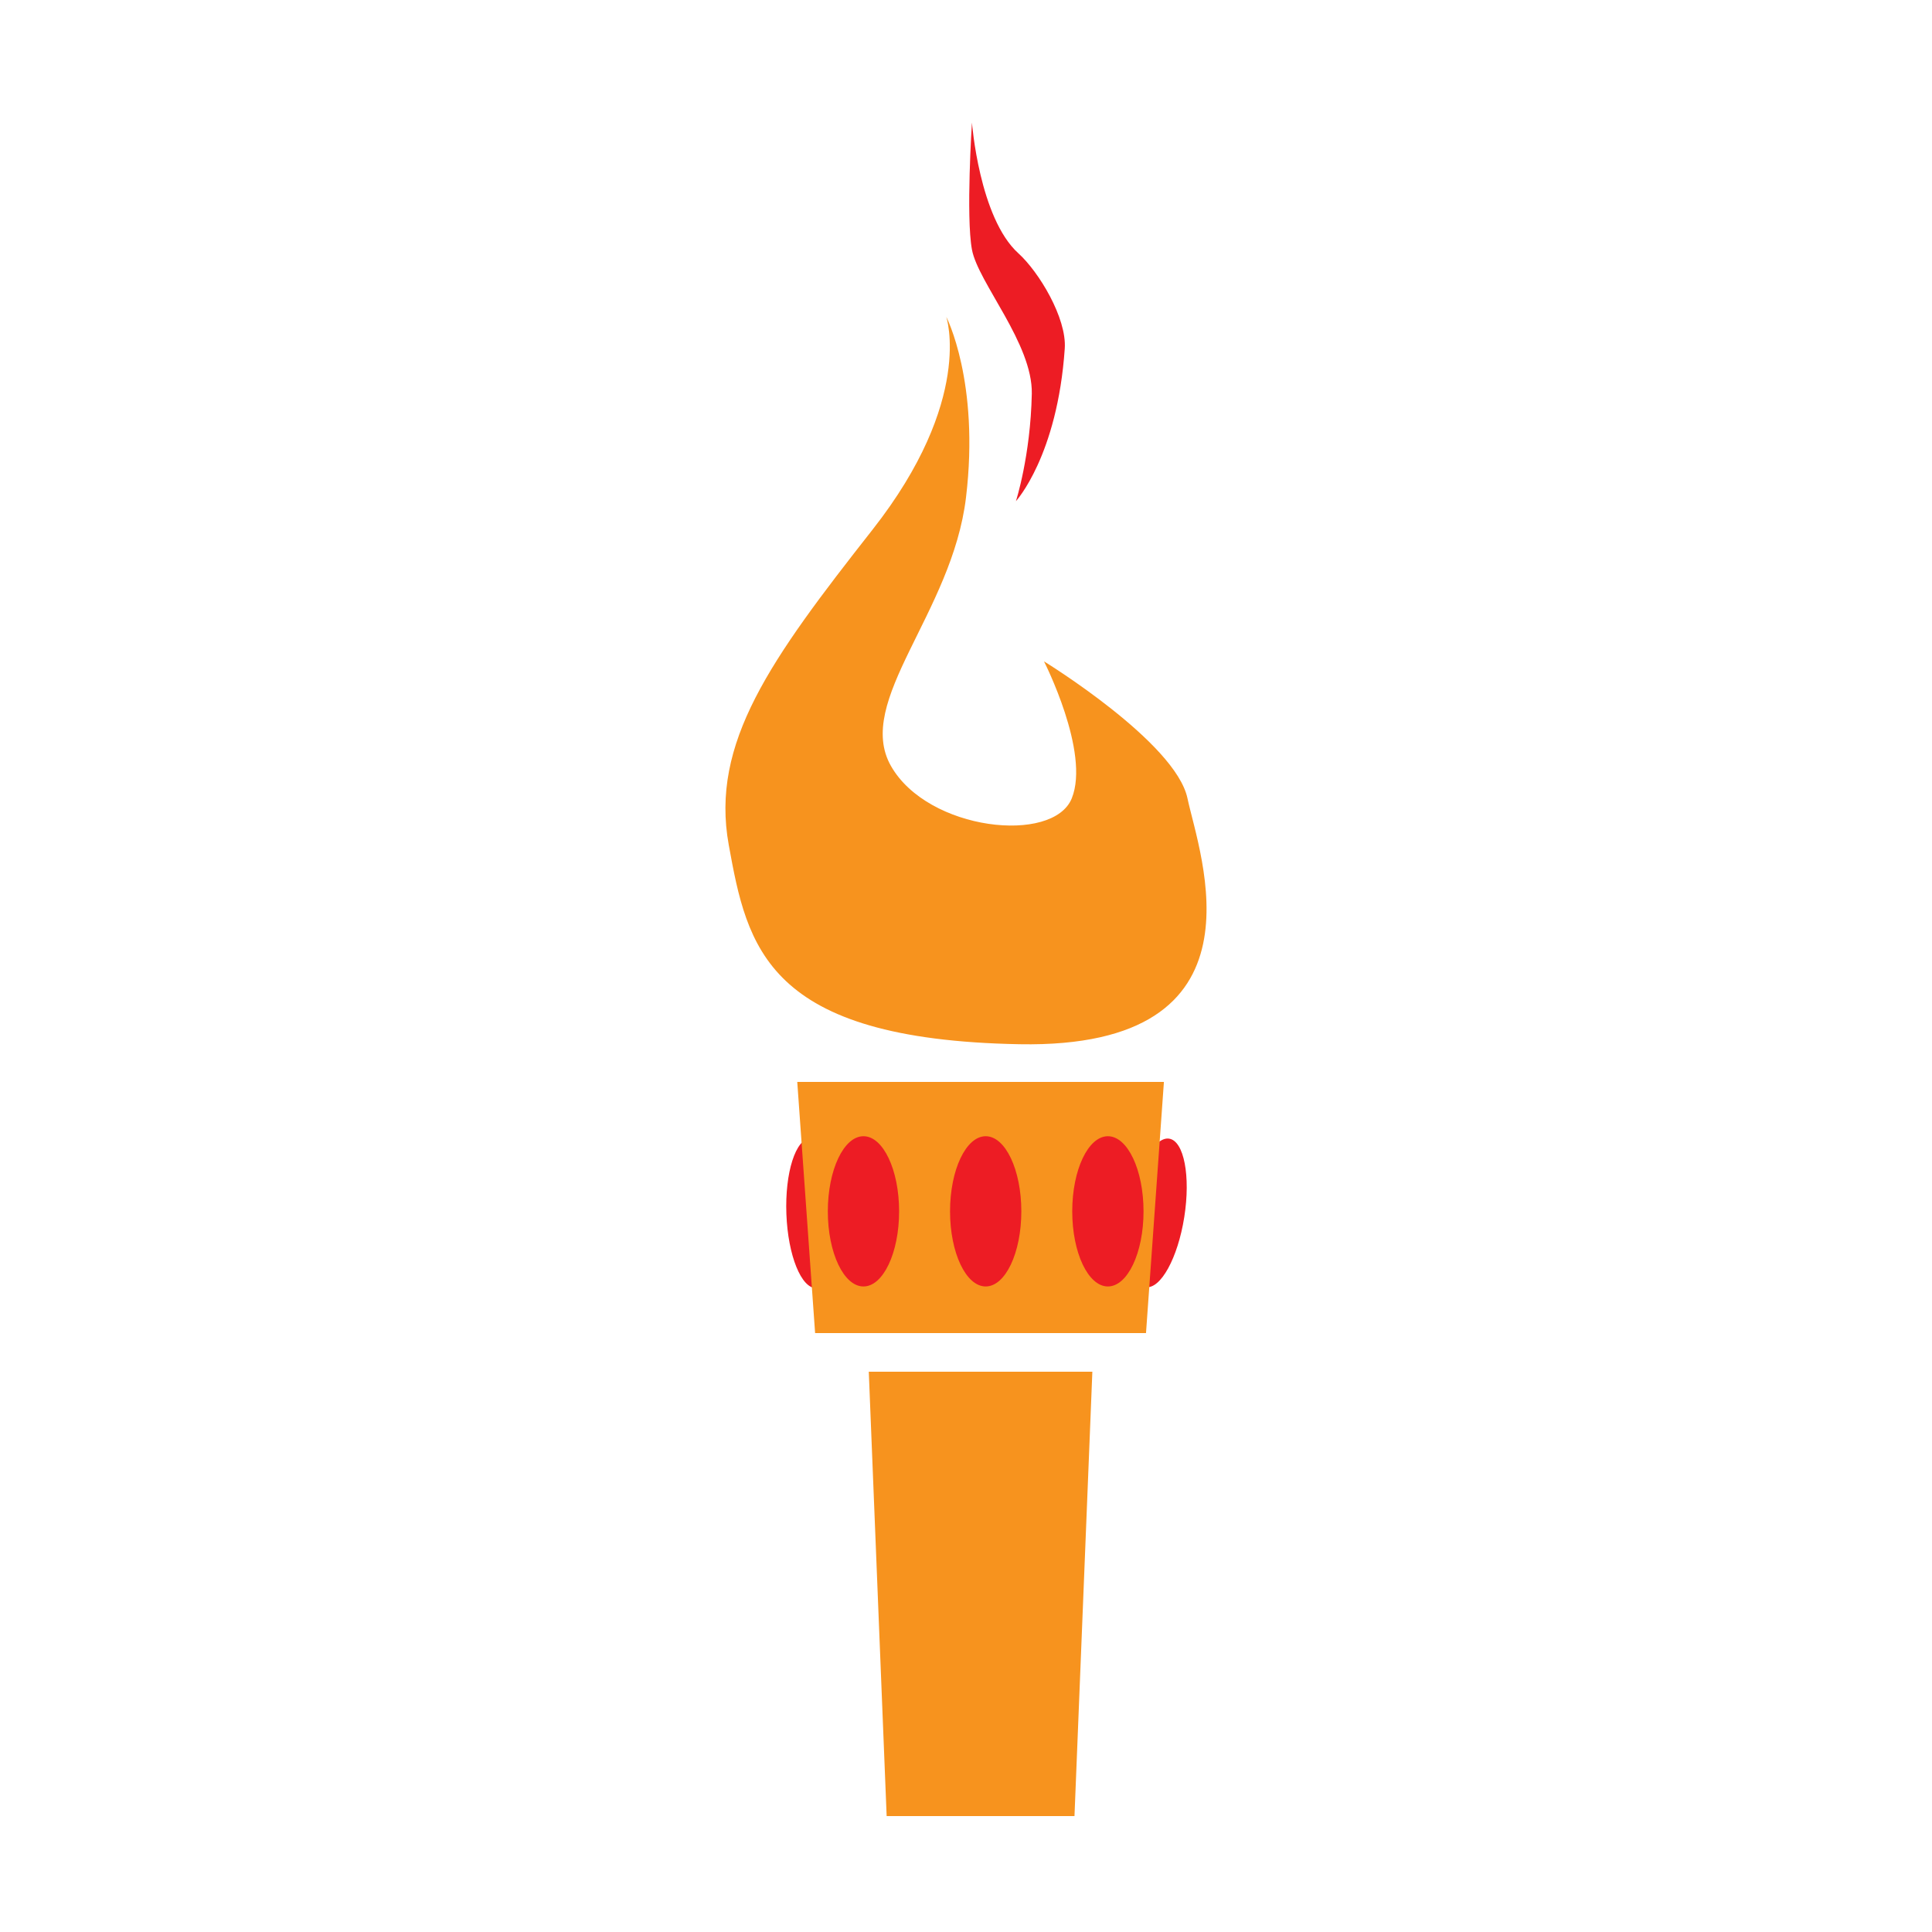 <?xml version="1.0" encoding="utf-8"?>
<!-- Generator: Adobe Illustrator 15.1.0, SVG Export Plug-In . SVG Version: 6.00 Build 0)  -->
<!DOCTYPE svg PUBLIC "-//W3C//DTD SVG 1.1//EN" "http://www.w3.org/Graphics/SVG/1.1/DTD/svg11.dtd">
<svg version="1.1" id="Layer_1" xmlns="http://www.w3.org/2000/svg" xmlns:xlink="http://www.w3.org/1999/xlink" x="0px" y="0px"
	 width="100px" height="100px" viewBox="0 0 100 100" style="enable-background:new 0 0 100 100;" xml:space="preserve">
<style type="text/css">
<![CDATA[
	.st0{fill:#ED1C24;}
	.st1{fill:#F7931E;}
]]>
</style>
<g>
	
		<ellipse transform="matrix(0.988 0.156 -0.156 0.988 10.533 -8.579)" class="st0" cx="59.888" cy="62.768" rx="1.404" ry="3.888"/>
	
		<ellipse transform="matrix(-0.999 0.038 -0.038 -0.999 86.548 123.894)" class="st0" cx="42.099" cy="62.768" rx="1.404" ry="3.887"/>
	<g>
		<g>
			<path class="st1" d="M50,25.751c-0.719,5.999-5.801,10.543-3.88,13.903c1.919,3.359,8.396,4.05,9.356,1.665
				c0.959-2.385-1.439-7.087-1.439-7.087s6.81,4.178,7.426,7.087c0.615,2.908,4.437,12.97-8.691,12.73
				c-13.13-0.239-14.094-5.038-15.052-10.317c-0.958-5.277,2.161-9.596,7.44-16.314c5.277-6.718,3.818-11.022,3.818-11.022
				S50.719,19.754,50,25.751z"/>
			<path class="st0" d="M50.308,6.345c0,0-0.317,4.868,0,6.574c0.316,1.707,3.148,4.869,3.098,7.459
				c-0.065,3.224-0.822,5.563-0.822,5.563s2.148-2.339,2.528-7.902c0.107-1.577-1.339-3.969-2.403-4.93
				C50.686,11.276,50.308,6.345,50.308,6.345z"/>
		</g>
		<g>
			<polygon class="st1" points="55.615,94 45.893,94 44.968,71 56.54,71 			"/>
			<g>
				<polygon class="st1" points="59.317,69 42.19,69 41.266,56 60.244,56 				"/>
			</g>
		</g>
	</g>
	<ellipse class="st0" cx="51.019" cy="62.699" rx="1.845" ry="3.888"/>
	<ellipse class="st0" cx="57.344" cy="62.699" rx="1.845" ry="3.888"/>
	<ellipse class="st0" cx="44.693" cy="62.699" rx="1.845" ry="3.888"/>
</g>
</svg>
